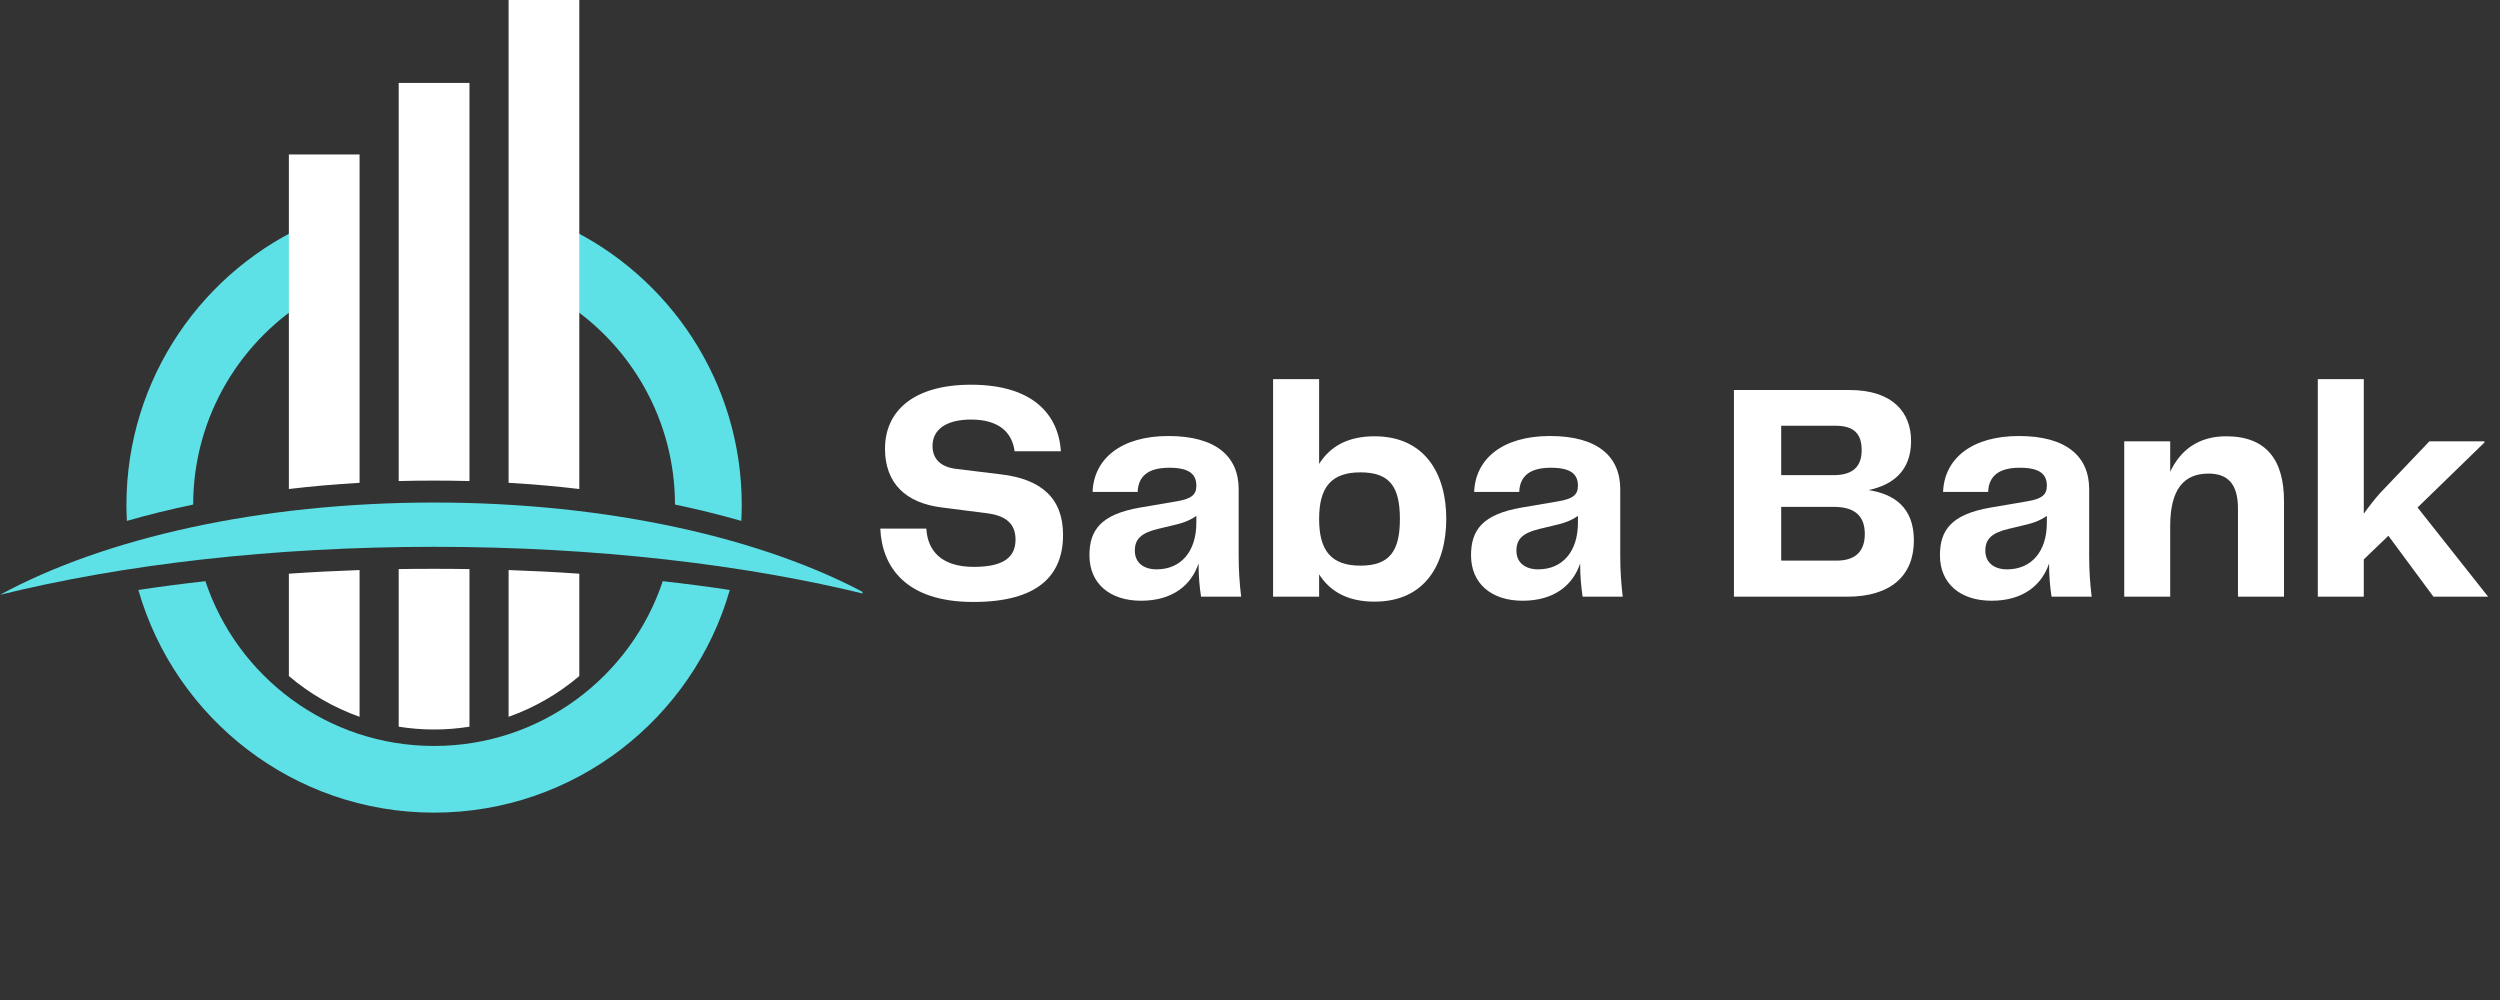 <svg xmlns="http://www.w3.org/2000/svg" xmlns:xlink="http://www.w3.org/1999/xlink" width="200" zoomAndPan="magnify" viewBox="0 0 150 60" height="80" preserveAspectRatio="xMidYMid meet" version="1.0"><rect x="0" y="0" width="150" height="60" fill="#333333" stroke="none"/><defs><g/><clipPath id="1e5c6df409"><path d="M 8 34 L 44 34 L 44 48.75 L 8 48.75 Z M 8 34 " clip-rule="nonzero"/></clipPath><clipPath id="77609fd4cb"><path d="M 0 30 L 51.75 30 L 51.75 36 L 0 36 Z M 0 30 " clip-rule="nonzero"/></clipPath></defs><g fill="#ffffff" fill-opacity="1"><g transform="translate(52.092, 35.802)"><g><path d="M 0.727 -4.086 C 0.82 -1.828 2.219 0.316 6.305 0.316 C 10.184 0.316 11.691 -1.27 11.691 -3.711 C 11.691 -5.875 10.426 -7.066 7.906 -7.348 L 5.316 -7.664 C 4.289 -7.777 3.859 -8.316 3.859 -9.047 C 3.859 -10.016 4.664 -10.629 6.172 -10.629 C 7.812 -10.629 8.633 -9.883 8.785 -8.727 L 11.562 -8.727 C 11.414 -10.93 9.883 -12.719 6.172 -12.719 C 2.684 -12.719 1.008 -11.113 1.008 -8.879 C 1.008 -6.824 2.238 -5.613 4.438 -5.352 L 7.18 -5 C 8.281 -4.848 8.84 -4.363 8.84 -3.43 C 8.84 -2.441 8.223 -1.789 6.34 -1.789 C 4.383 -1.789 3.562 -2.762 3.488 -4.086 Z M 0.727 -4.086 "/></g></g></g><g fill="#ffffff" fill-opacity="1"><g transform="translate(64.547, 35.802)"><g><path d="M 3.918 0.242 C 5.82 0.242 6.938 -0.707 7.367 -1.996 C 7.367 -1.23 7.422 -0.617 7.516 0 L 9.922 0 C 9.828 -0.801 9.773 -1.547 9.773 -2.426 L 9.773 -6.453 C 9.773 -8.43 8.391 -9.641 5.559 -9.641 C 2.723 -9.641 1.082 -8.281 1.008 -6.285 L 3.711 -6.285 C 3.75 -7.234 4.344 -7.738 5.613 -7.738 C 6.863 -7.738 7.234 -7.312 7.234 -6.656 C 7.234 -6.117 6.938 -5.875 6.078 -5.727 L 3.879 -5.352 C 1.473 -4.941 0.82 -3.973 0.82 -2.48 C 0.82 -0.801 2.031 0.242 3.918 0.242 Z M 4.848 -1.641 C 4.102 -1.641 3.543 -2.016 3.543 -2.762 C 3.543 -3.469 3.934 -3.824 4.922 -4.066 L 5.707 -4.254 C 6.285 -4.383 6.75 -4.512 7.234 -4.848 L 7.234 -4.438 C 7.234 -2.703 6.305 -1.641 4.848 -1.641 Z M 4.848 -1.641 "/></g></g></g><g fill="#ffffff" fill-opacity="1"><g transform="translate(75.342, 35.802)"><g><path d="M 7.125 -9.625 C 5.52 -9.625 4.457 -9.008 3.805 -7.965 L 3.805 -13.055 L 1.043 -13.055 L 1.043 0 L 3.805 0 L 3.805 -1.344 C 4.457 -0.316 5.52 0.297 7.125 0.297 C 10.184 0.297 11.434 -1.977 11.434 -4.68 C 11.434 -7.328 10.184 -9.625 7.125 -9.625 Z M 6.285 -1.863 C 4.531 -1.863 3.805 -2.762 3.805 -4.664 C 3.805 -6.566 4.531 -7.461 6.285 -7.461 C 8.039 -7.461 8.652 -6.602 8.652 -4.664 C 8.652 -2.742 8.039 -1.863 6.285 -1.863 Z M 6.285 -1.863 "/></g></g></g><g fill="#ffffff" fill-opacity="1"><g transform="translate(87.442, 35.802)"><g><path d="M 3.918 0.242 C 5.82 0.242 6.938 -0.707 7.367 -1.996 C 7.367 -1.23 7.422 -0.617 7.516 0 L 9.922 0 C 9.828 -0.801 9.773 -1.547 9.773 -2.426 L 9.773 -6.453 C 9.773 -8.43 8.391 -9.641 5.559 -9.641 C 2.723 -9.641 1.082 -8.281 1.008 -6.285 L 3.711 -6.285 C 3.75 -7.234 4.344 -7.738 5.613 -7.738 C 6.863 -7.738 7.234 -7.312 7.234 -6.656 C 7.234 -6.117 6.938 -5.875 6.078 -5.727 L 3.879 -5.352 C 1.473 -4.941 0.82 -3.973 0.82 -2.48 C 0.82 -0.801 2.031 0.242 3.918 0.242 Z M 4.848 -1.641 C 4.102 -1.641 3.543 -2.016 3.543 -2.762 C 3.543 -3.469 3.934 -3.824 4.922 -4.066 L 5.707 -4.254 C 6.285 -4.383 6.75 -4.512 7.234 -4.848 L 7.234 -4.438 C 7.234 -2.703 6.305 -1.641 4.848 -1.641 Z M 4.848 -1.641 "/></g></g></g><g fill="#ffffff" fill-opacity="1"><g transform="translate(98.237, 35.802)"><g/></g></g><g fill="#ffffff" fill-opacity="1"><g transform="translate(102.954, 35.802)"><g><path d="M 9.156 -6.398 C 10.574 -6.695 11.711 -7.516 11.711 -9.344 C 11.711 -11.023 10.648 -12.402 8 -12.402 L 1.082 -12.402 L 1.082 0 L 7.871 0 C 10.52 0 11.879 -1.285 11.879 -3.375 C 11.879 -5.352 10.703 -6.156 9.156 -6.398 Z M 7.16 -10.258 C 8.336 -10.258 8.746 -9.734 8.746 -8.785 C 8.746 -7.891 8.301 -7.293 7.066 -7.293 L 3.918 -7.293 L 3.918 -10.258 Z M 7.234 -2.164 L 3.918 -2.164 L 3.918 -5.391 L 7.066 -5.391 C 8.43 -5.391 8.934 -4.754 8.934 -3.766 C 8.934 -2.852 8.504 -2.164 7.234 -2.164 Z M 7.234 -2.164 "/></g></g></g><g fill="#ffffff" fill-opacity="1"><g transform="translate(115.577, 35.802)"><g><path d="M 3.918 0.242 C 5.82 0.242 6.938 -0.707 7.367 -1.996 C 7.367 -1.23 7.422 -0.617 7.516 0 L 9.922 0 C 9.828 -0.801 9.773 -1.547 9.773 -2.426 L 9.773 -6.453 C 9.773 -8.43 8.391 -9.641 5.559 -9.641 C 2.723 -9.641 1.082 -8.281 1.008 -6.285 L 3.711 -6.285 C 3.75 -7.234 4.344 -7.738 5.613 -7.738 C 6.863 -7.738 7.234 -7.312 7.234 -6.656 C 7.234 -6.117 6.938 -5.875 6.078 -5.727 L 3.879 -5.352 C 1.473 -4.941 0.82 -3.973 0.82 -2.48 C 0.82 -0.801 2.031 0.242 3.918 0.242 Z M 4.848 -1.641 C 4.102 -1.641 3.543 -2.016 3.543 -2.762 C 3.543 -3.469 3.934 -3.824 4.922 -4.066 L 5.707 -4.254 C 6.285 -4.383 6.75 -4.512 7.234 -4.848 L 7.234 -4.438 C 7.234 -2.703 6.305 -1.641 4.848 -1.641 Z M 4.848 -1.641 "/></g></g></g><g fill="#ffffff" fill-opacity="1"><g transform="translate(126.372, 35.802)"><g><path d="M 7.199 -9.625 C 5.5 -9.625 4.438 -8.766 3.84 -7.496 L 3.84 -9.324 L 1.082 -9.324 L 1.082 0 L 3.84 0 L 3.84 -4.234 C 3.84 -6.453 4.664 -7.387 6.137 -7.387 C 7.273 -7.387 7.906 -6.789 7.906 -5.297 L 7.906 0 L 10.668 0 L 10.668 -5.727 C 10.668 -8.168 9.641 -9.625 7.199 -9.625 Z M 7.199 -9.625 "/></g></g></g><g fill="#ffffff" fill-opacity="1"><g transform="translate(137.987, 35.802)"><g><path d="M 8.02 0 L 11.301 0 L 7.066 -5.352 L 11.078 -9.25 L 11.078 -9.324 L 7.777 -9.324 L 4.812 -6.211 C 4.496 -5.855 4.16 -5.426 3.84 -4.98 L 3.84 -13.055 L 1.082 -13.055 L 1.082 0 L 3.84 0 L 3.84 -2.238 L 5.316 -3.656 Z M 8.02 0 "/></g></g></g><path fill="#5de1e6" d="M 40.5 30.273 C 40.492 25.191 37.859 20.723 33.883 18.152 L 33.883 13.586 C 40.156 16.535 44.504 22.91 44.504 30.301 C 44.504 30.621 44.492 30.938 44.477 31.254 C 43.199 30.887 41.871 30.559 40.5 30.273 " fill-opacity="1" fill-rule="nonzero"/><path fill="#5de1e6" d="M 11.59 30.273 C 10.219 30.559 8.891 30.887 7.613 31.254 C 7.598 30.938 7.586 30.621 7.586 30.301 C 7.586 22.684 12.203 16.141 18.793 13.324 L 18.793 17.793 C 14.492 20.293 11.598 24.945 11.59 30.273 " fill-opacity="1" fill-rule="nonzero"/><g clip-path="url(#1e5c6df409)"><path fill="#5de1e6" d="M 12.324 34.871 C 14.238 40.617 19.656 44.758 26.043 44.758 C 32.434 44.758 37.852 40.617 39.766 34.871 C 41.129 35.023 42.473 35.199 43.789 35.398 C 41.578 43.113 34.469 48.758 26.043 48.758 C 17.621 48.758 10.512 43.113 8.301 35.398 C 9.617 35.199 10.961 35.023 12.324 34.871 " fill-opacity="1" fill-rule="nonzero"/></g><path fill="#ffffff" d="M 34.758 34.422 C 33.359 34.324 31.945 34.254 30.516 34.203 L 30.516 43.008 C 32.082 42.453 33.52 41.617 34.758 40.562 Z M 21.574 34.203 C 20.145 34.254 18.73 34.324 17.332 34.422 L 17.332 40.562 C 18.574 41.617 20.008 42.453 21.574 43.008 Z M 26.043 34.129 C 25.336 34.129 24.629 34.133 23.922 34.145 L 23.922 43.602 C 24.613 43.711 25.324 43.77 26.043 43.77 C 26.766 43.77 27.477 43.711 28.168 43.602 L 28.168 34.145 C 27.461 34.133 26.754 34.129 26.043 34.129 Z M 17.332 9.266 L 17.332 29.34 C 18.723 29.176 20.137 29.051 21.574 28.969 L 21.574 9.266 Z M 34.758 0 L 30.516 0 L 30.516 28.969 C 31.953 29.051 33.367 29.176 34.758 29.34 Z M 28.168 4.977 L 23.922 4.977 L 23.922 28.863 C 24.629 28.844 25.336 28.836 26.043 28.836 C 26.754 28.836 27.461 28.844 28.168 28.863 L 28.168 4.977 " fill-opacity="1" fill-rule="nonzero"/><g clip-path="url(#77609fd4cb)"><path fill="#5de1e6" d="M 26.043 32.809 C 16.328 32.809 7.336 33.875 0.004 35.688 C 6.219 32.305 15.574 30.152 26.043 30.152 C 36.516 30.152 45.875 32.305 52.082 35.688 C 44.754 33.875 35.762 32.809 26.043 32.809 " fill-opacity="1" fill-rule="nonzero"/></g></svg>